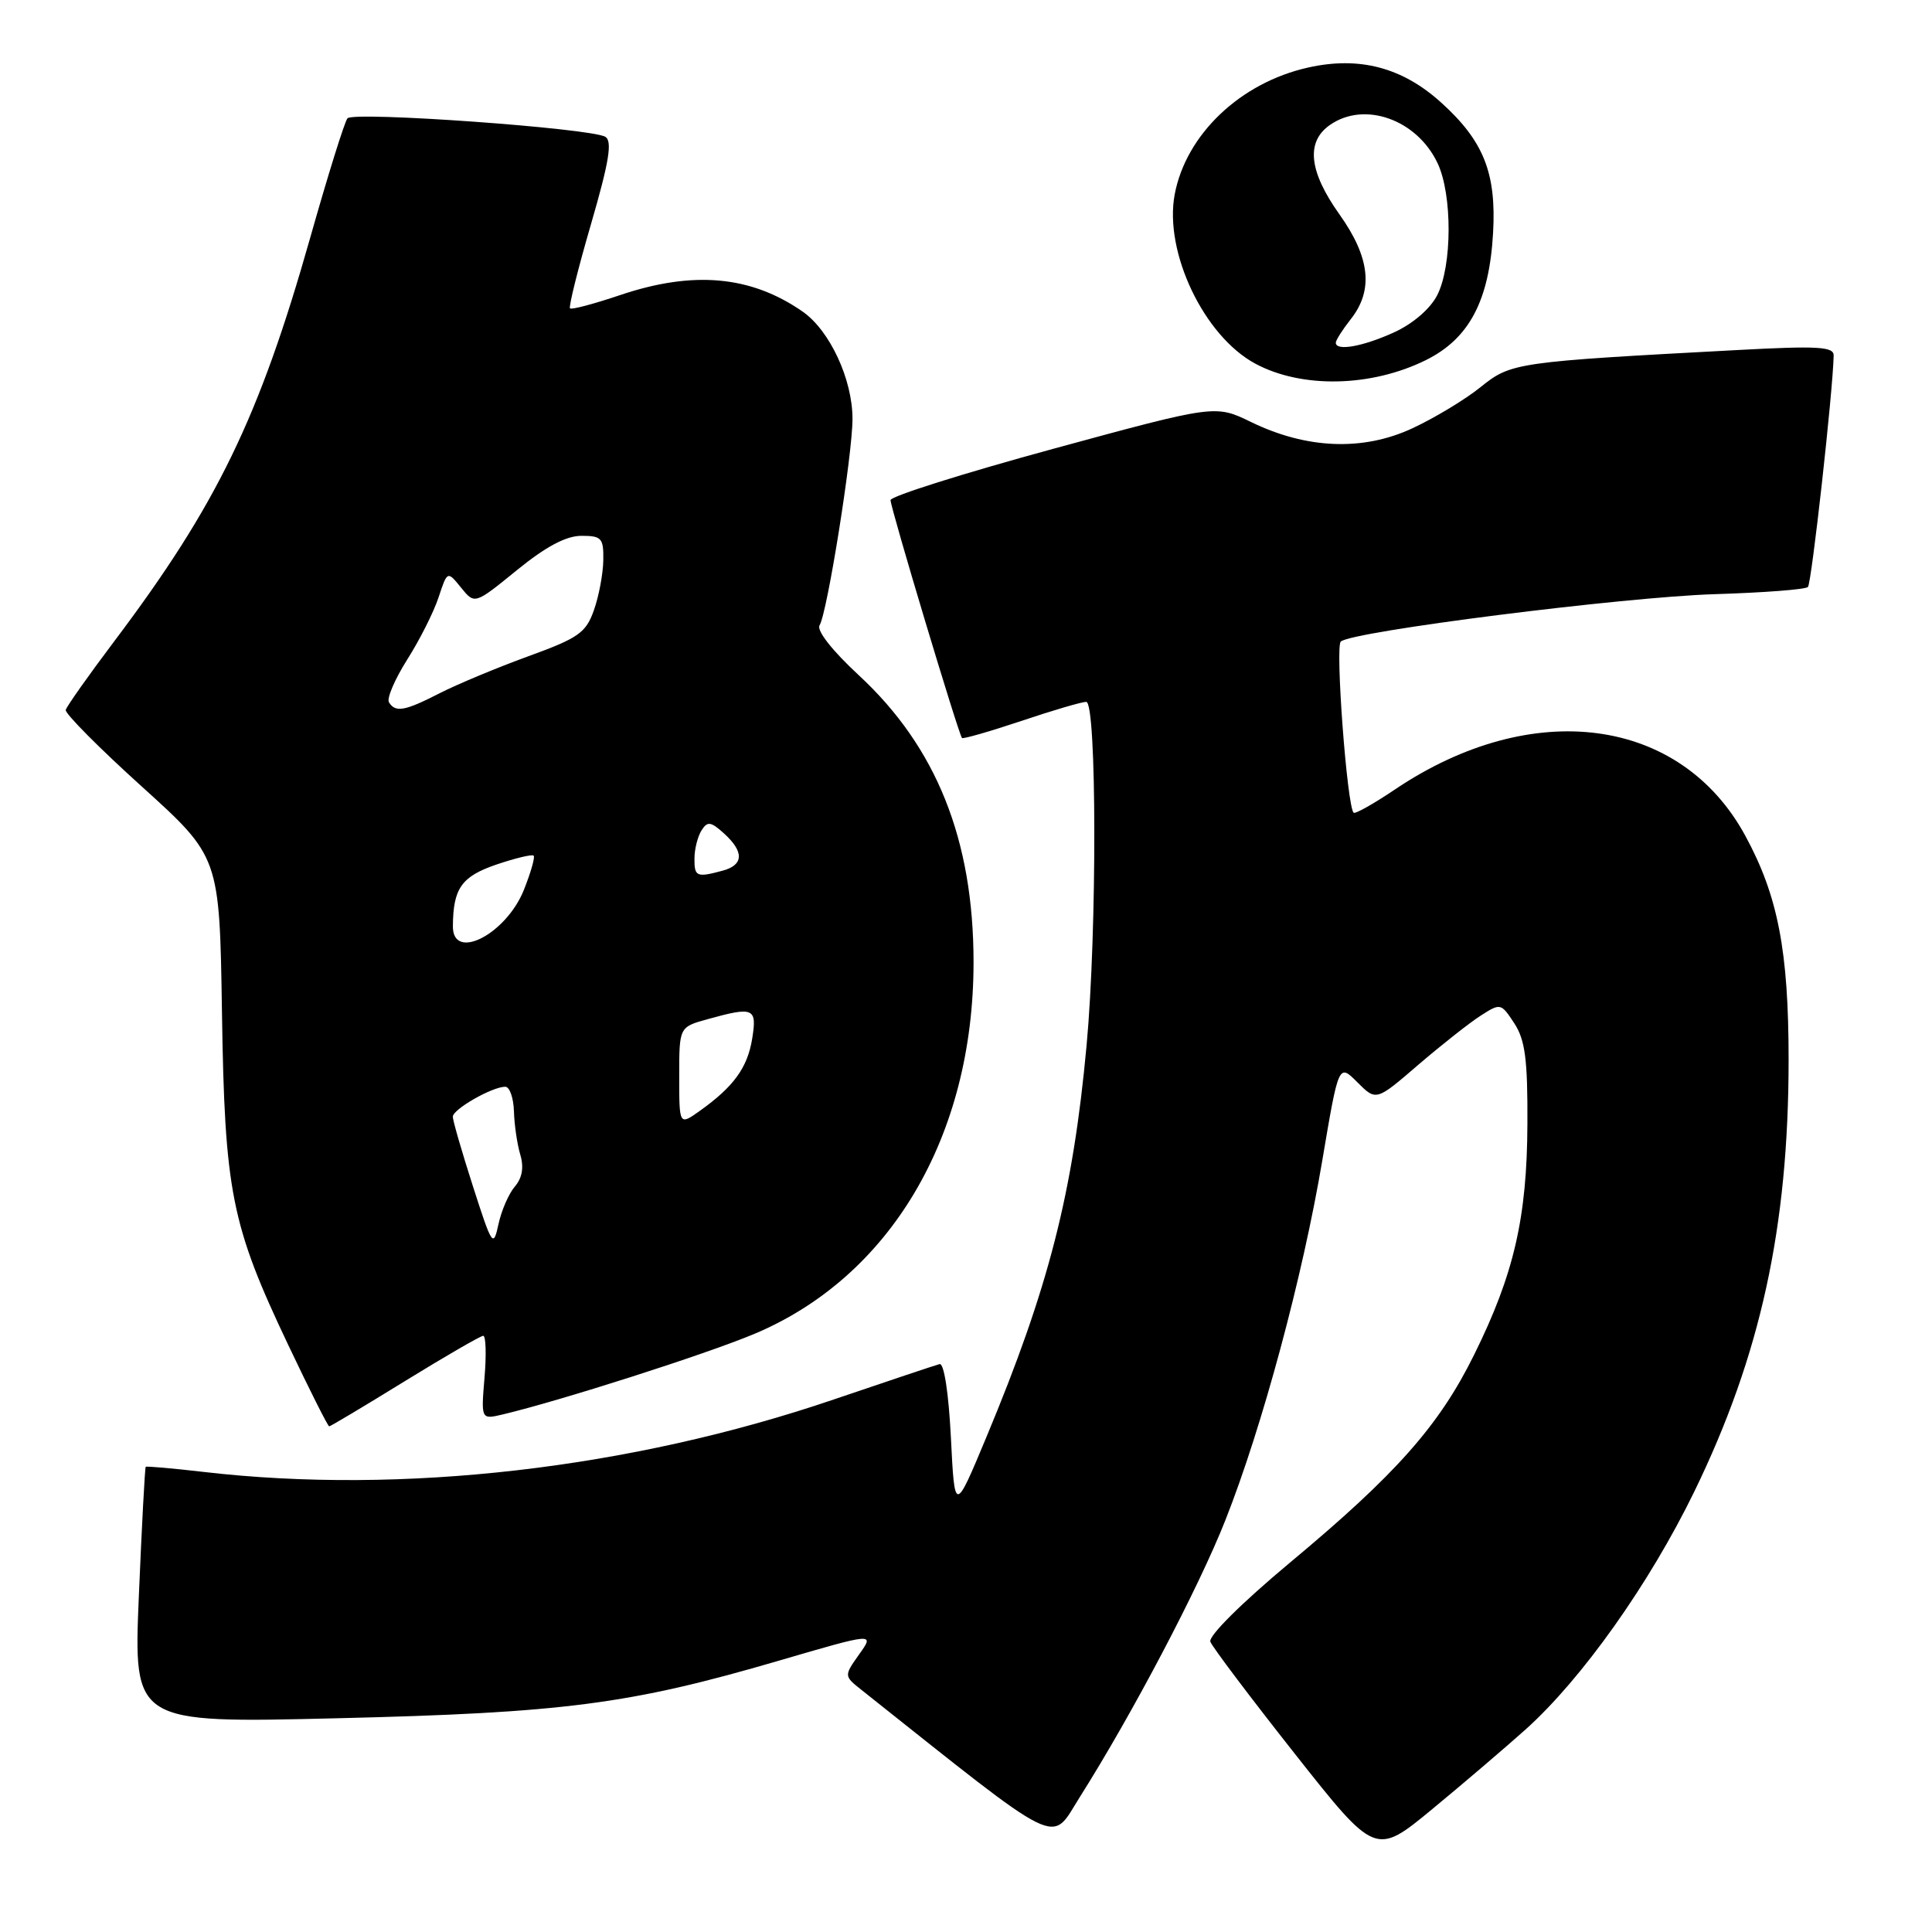 <?xml version="1.0" encoding="UTF-8" standalone="no"?>
<!DOCTYPE svg PUBLIC "-//W3C//DTD SVG 1.1//EN" "http://www.w3.org/Graphics/SVG/1.1/DTD/svg11.dtd" >
<svg xmlns="http://www.w3.org/2000/svg" xmlns:xlink="http://www.w3.org/1999/xlink" version="1.1" viewBox="0 0 256 256">
 <g >
 <path fill="currentColor"
d=" M 202.14 229.17 C 209.61 222.47 218.55 209.87 224.51 197.63 C 233.28 179.59 236.99 162.63 237.00 140.46 C 237.00 125.99 235.59 118.69 231.25 110.72 C 222.67 94.95 203.03 92.37 184.85 104.60 C 182.03 106.50 179.56 107.89 179.36 107.69 C 178.49 106.82 176.91 85.70 177.66 85.01 C 179.15 83.66 215.15 79.10 227.23 78.73 C 233.68 78.53 239.23 78.11 239.56 77.78 C 240.04 77.29 242.87 51.92 242.97 47.10 C 242.99 45.93 240.85 45.81 230.25 46.38 C 200.85 47.95 200.22 48.04 196.19 51.29 C 194.16 52.93 190.08 55.39 187.13 56.76 C 180.60 59.80 173.12 59.50 165.77 55.92 C 161.04 53.62 161.04 53.62 139.52 59.48 C 127.68 62.71 118.00 65.76 118.00 66.27 C 118.00 67.28 127.02 97.32 127.47 97.79 C 127.62 97.94 131.14 96.93 135.30 95.54 C 139.45 94.14 143.34 93.00 143.93 93.00 C 145.33 93.00 145.37 123.50 143.98 138.50 C 142.18 158.07 138.97 170.61 130.70 190.43 C 126.50 200.50 126.50 200.50 126.00 190.50 C 125.70 184.57 125.09 180.60 124.50 180.75 C 123.95 180.89 117.65 183.00 110.50 185.43 C 83.58 194.60 53.29 198.09 27.00 195.04 C 22.88 194.56 19.41 194.26 19.31 194.36 C 19.20 194.47 18.79 202.15 18.40 211.44 C 17.69 228.33 17.69 228.33 44.59 227.68 C 74.71 226.96 83.43 225.83 103.20 220.05 C 115.89 216.34 115.89 216.34 113.85 219.20 C 111.82 222.07 111.82 222.07 114.16 223.93 C 141.15 245.37 139.13 244.37 143.05 238.17 C 150.04 227.11 158.83 210.40 162.37 201.43 C 167.26 189.07 172.63 169.11 175.22 153.71 C 177.38 140.92 177.38 140.92 179.86 143.41 C 182.35 145.90 182.35 145.90 187.92 141.10 C 190.99 138.47 194.71 135.53 196.18 134.59 C 198.82 132.89 198.89 132.91 200.65 135.59 C 202.09 137.79 202.43 140.37 202.39 148.91 C 202.34 161.35 200.61 168.85 195.32 179.53 C 190.69 188.91 184.98 195.35 170.92 207.06 C 164.50 212.42 160.09 216.80 160.38 217.54 C 160.65 218.25 165.68 224.92 171.56 232.37 C 182.26 245.92 182.26 245.92 189.79 239.71 C 193.92 236.30 199.48 231.55 202.14 229.17 Z  M 53.66 183.00 C 59.02 179.70 63.69 177.00 64.03 177.00 C 64.38 177.00 64.46 179.50 64.20 182.55 C 63.74 188.10 63.74 188.10 66.62 187.42 C 74.27 185.60 93.29 179.52 99.83 176.80 C 117.96 169.25 129.00 150.60 129.00 127.50 C 129.00 111.28 124.09 99.00 113.78 89.46 C 110.26 86.20 108.17 83.53 108.60 82.85 C 109.62 81.19 112.96 60.25 112.96 55.50 C 112.96 50.27 109.96 43.81 106.37 41.30 C 99.51 36.52 91.85 35.83 82.14 39.11 C 78.70 40.27 75.73 41.06 75.53 40.86 C 75.33 40.66 76.58 35.64 78.31 29.70 C 80.71 21.44 81.16 18.71 80.21 18.13 C 78.36 16.99 46.85 14.73 46.04 15.68 C 45.66 16.13 43.44 23.24 41.11 31.48 C 34.34 55.38 28.72 66.95 15.14 84.97 C 11.72 89.51 8.83 93.60 8.71 94.07 C 8.60 94.54 13.13 99.11 18.80 104.23 C 29.09 113.54 29.09 113.54 29.41 134.02 C 29.77 157.99 30.63 162.28 38.20 178.23 C 41.01 184.15 43.45 189.00 43.62 189.00 C 43.79 189.00 48.31 186.30 53.66 183.00 Z  M 188.95 47.71 C 194.68 44.86 197.33 39.86 197.84 30.87 C 198.29 22.93 196.59 18.67 190.95 13.58 C 185.81 8.93 180.11 7.43 173.33 8.95 C 164.34 10.96 157.14 17.82 155.65 25.78 C 154.23 33.41 159.53 44.53 166.34 48.19 C 172.50 51.50 181.70 51.30 188.95 47.71 Z  M 62.67 157.20 C 61.20 152.63 60.00 148.48 60.00 147.97 C 60.00 146.98 65.22 144.00 66.95 144.00 C 67.53 144.00 68.04 145.46 68.10 147.25 C 68.15 149.04 68.53 151.62 68.94 153.00 C 69.44 154.67 69.20 156.07 68.23 157.21 C 67.42 158.15 66.44 160.40 66.05 162.21 C 65.37 165.35 65.21 165.11 62.67 157.20 Z  M 90.00 142.62 C 90.00 136.09 90.00 136.09 93.75 135.05 C 99.87 133.35 100.33 133.55 99.67 137.62 C 99.05 141.47 97.22 143.99 92.75 147.18 C 90.00 149.14 90.00 149.14 90.00 142.62 Z  M 60.01 122.75 C 60.04 117.71 61.15 116.14 65.77 114.56 C 68.28 113.71 70.51 113.17 70.71 113.38 C 70.92 113.58 70.33 115.62 69.42 117.91 C 67.07 123.79 59.99 127.43 60.01 122.75 Z  M 92.02 113.75 C 92.02 112.51 92.45 110.84 92.95 110.04 C 93.74 108.79 94.18 108.85 95.94 110.44 C 98.62 112.87 98.55 114.62 95.75 115.37 C 92.30 116.30 92.00 116.17 92.02 113.75 Z  M 51.54 93.06 C 51.22 92.55 52.31 90.01 53.95 87.41 C 55.60 84.82 57.47 81.10 58.11 79.16 C 59.28 75.63 59.28 75.63 61.09 77.86 C 62.90 80.10 62.90 80.10 68.49 75.55 C 72.32 72.43 75.01 71.00 77.04 71.00 C 79.72 71.00 79.99 71.30 79.94 74.25 C 79.91 76.04 79.35 79.02 78.69 80.87 C 77.64 83.85 76.64 84.55 70.00 86.96 C 65.88 88.46 60.61 90.66 58.29 91.84 C 53.63 94.23 52.40 94.45 51.54 93.06 Z  M 177.00 45.41 C 177.00 45.08 177.90 43.67 179.00 42.27 C 182.01 38.45 181.54 34.11 177.50 28.43 C 173.43 22.71 173.01 18.80 176.22 16.56 C 180.79 13.36 187.74 15.82 190.48 21.61 C 192.46 25.77 192.43 35.26 190.43 39.13 C 189.50 40.94 187.19 42.92 184.68 44.06 C 180.55 45.93 177.00 46.56 177.00 45.41 Z "/>
</g>
</svg>